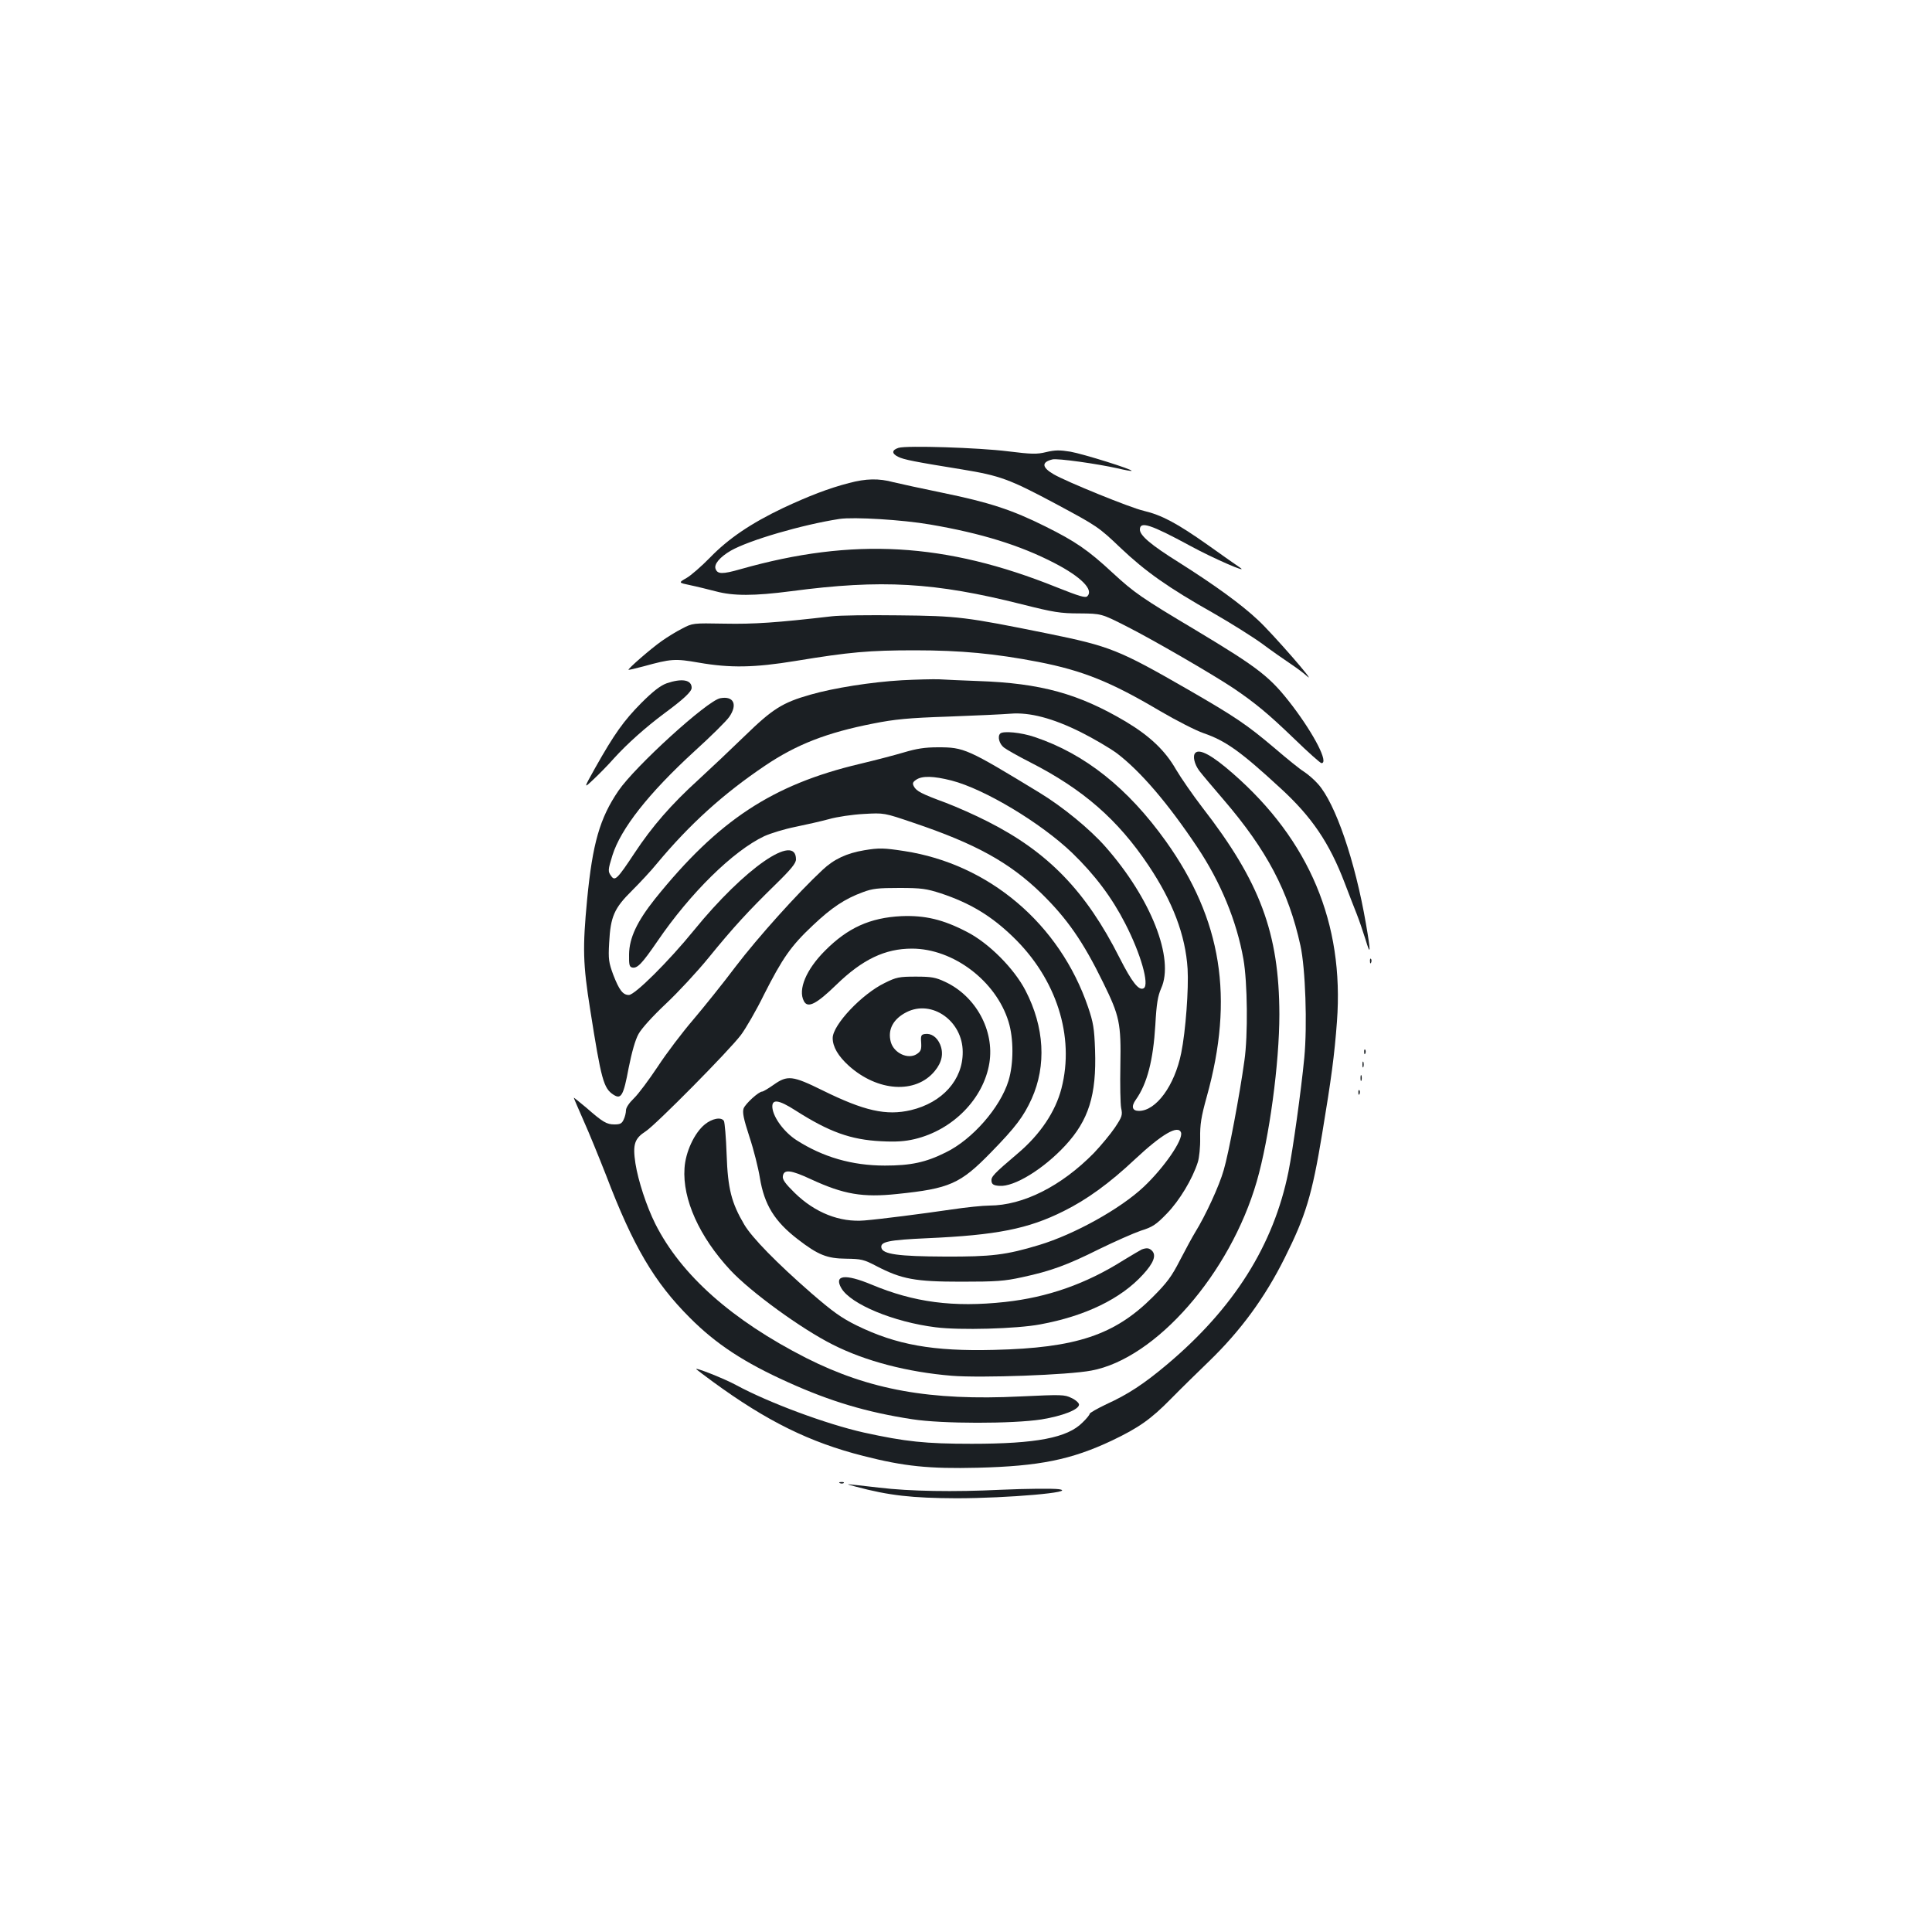 <?xml version="1.0" standalone="no"?>
<!DOCTYPE svg PUBLIC "-//W3C//DTD SVG 20010904//EN"
 "http://www.w3.org/TR/2001/REC-SVG-20010904/DTD/svg10.dtd">
<svg version="1.0" xmlns="http://www.w3.org/2000/svg"
 width="1000pt" height="1000pt" viewBox="0 0 1000 1000"
 preserveAspectRatio="xMidYMid meet">
<g transform="translate(0,1000) scale(0.1,-0.1)"
fill="#1b1f23" stroke="none">
<path d="M4651 7682 c-35 -11 -37 -29 -3 -46 29 -15 86 -26 333 -66 195 -32
244 -50 482 -177 216 -116 223 -120 337 -229 130 -123 247 -206 483 -339 87
-50 199 -120 250 -157 51 -38 117 -84 147 -104 30 -20 68 -48 84 -63 63 -56
-180 223 -253 290 -86 81 -224 181 -409 298 -144 90 -202 139 -202 170 0 45
55 27 260 -84 115 -63 312 -149 257 -112 -11 7 -85 59 -165 116 -160 113 -239
155 -332 177 -67 15 -401 151 -466 189 -62 36 -64 63 -7 77 25 7 235 -23 337
-46 38 -9 71 -15 73 -13 7 7 -249 87 -316 99 -55 9 -80 9 -126 -2 -49 -12 -75
-11 -198 4 -150 19 -525 31 -566 18z"/>
<path d="M4395 7500 c-108 -28 -208 -67 -341 -129 -168 -80 -284 -159 -379
-257 -44 -45 -99 -93 -122 -106 -42 -24 -42 -24 20 -37 34 -7 94 -22 133 -32
90 -24 197 -24 389 1 469 62 743 46 1195 -68 163 -41 198 -47 298 -47 113 -1
113 -1 245 -68 136 -69 443 -247 551 -319 115 -78 181 -133 313 -260 73 -71
137 -128 143 -128 38 0 -35 144 -150 296 -115 150 -169 193 -502 393 -280 167
-316 192 -429 296 -127 118 -193 163 -348 240 -172 86 -292 125 -531 174 -107
22 -222 47 -255 55 -77 21 -143 19 -230 -4z m420 -215 c263 -45 465 -107 644
-200 137 -71 203 -138 169 -171 -10 -10 -42 0 -158 46 -576 232 -1055 259
-1637 94 -94 -27 -119 -26 -129 1 -10 24 22 62 79 95 95 54 368 134 562 164
74 11 326 -4 470 -29z"/>
<path d="M4305 6810 c-285 -33 -403 -41 -555 -38 -165 3 -165 3 -220 -26 -30
-15 -77 -44 -105 -64 -57 -40 -176 -144 -172 -149 2 -1 37 7 78 18 142 39 162
41 287 19 162 -28 286 -26 500 9 279 46 381 55 617 55 239 0 416 -17 639 -60
231 -45 377 -104 630 -254 84 -49 185 -101 226 -115 113 -39 190 -93 397 -284
163 -149 254 -284 333 -491 22 -58 50 -130 62 -160 12 -30 32 -89 45 -130 28
-94 29 -70 3 79 -56 325 -158 623 -248 723 -20 23 -53 51 -73 64 -20 12 -88
67 -152 122 -143 121 -202 161 -448 303 -358 206 -403 224 -727 290 -425 86
-463 91 -772 94 -151 2 -306 0 -345 -5z"/>
<path d="M4668 6479 c-157 -9 -354 -40 -475 -75 -144 -41 -195 -74 -338 -213
-71 -69 -179 -171 -239 -226 -142 -129 -241 -243 -332 -381 -88 -133 -101
-146 -120 -119 -18 24 -18 31 6 108 43 137 186 320 424 538 85 77 167 158 181
179 44 64 22 109 -47 96 -67 -12 -442 -354 -527 -479 -97 -142 -134 -274 -162
-562 -24 -252 -22 -334 16 -572 57 -362 69 -406 120 -439 40 -26 52 -6 79 139
16 80 34 145 51 175 15 28 73 92 141 156 64 60 163 167 221 238 130 160 208
244 345 378 83 81 108 112 108 132 0 139 -266 -45 -528 -367 -131 -161 -306
-335 -337 -335 -31 0 -50 25 -81 105 -23 63 -26 80 -21 165 7 136 26 179 118
270 41 41 100 104 129 140 169 203 343 361 560 507 163 110 320 171 560 218
111 22 180 29 390 36 140 5 285 12 321 15 98 8 218 -23 364 -96 66 -33 149
-82 186 -109 122 -93 263 -257 416 -486 121 -181 204 -382 239 -580 21 -119
24 -394 5 -525 -24 -174 -82 -483 -107 -566 -23 -82 -95 -237 -147 -321 -13
-21 -48 -85 -78 -143 -45 -88 -68 -119 -144 -195 -196 -195 -395 -262 -820
-272 -316 -8 -505 26 -710 126 -81 40 -125 72 -235 167 -181 158 -308 288
-348 356 -66 112 -85 185 -91 363 -3 88 -10 166 -14 173 -14 22 -61 13 -99
-18 -54 -44 -100 -143 -105 -227 -11 -160 77 -355 237 -527 105 -113 369 -305
531 -386 168 -85 385 -142 616 -161 151 -12 603 4 722 27 334 62 718 502 856
979 65 226 117 611 117 865 -1 420 -100 686 -399 1071 -49 64 -110 152 -136
196 -56 98 -135 173 -260 248 -243 144 -439 199 -765 210 -81 3 -172 7 -202 9
-30 1 -117 -1 -192 -5z"/>
<path d="M3450 6463 c-32 -12 -69 -40 -131 -102 -90 -91 -139 -159 -238 -335
-61 -109 -61 -109 -9 -60 29 27 77 76 106 109 68 75 163 160 261 233 99 73
141 112 141 132 0 42 -51 50 -130 23z"/>
<path d="M5177 6203 c-15 -15 -5 -53 19 -72 14 -11 76 -46 137 -77 272 -139
452 -295 612 -534 125 -187 191 -360 202 -535 6 -102 -10 -322 -33 -435 -34
-169 -130 -300 -219 -300 -35 0 -41 23 -16 58 59 83 90 205 101 387 6 111 13
150 30 189 70 154 -52 465 -288 733 -80 91 -221 207 -343 281 -373 227 -389
234 -524 234 -68 0 -111 -7 -175 -26 -47 -14 -150 -41 -230 -60 -452 -107
-733 -292 -1060 -699 -93 -117 -133 -202 -134 -287 -1 -55 2 -65 17 -68 26 -5
50 20 129 135 171 251 393 469 554 545 33 15 105 37 160 48 54 11 133 29 174
40 41 12 123 24 181 27 105 6 105 6 255 -45 324 -109 499 -206 663 -365 134
-131 217 -250 321 -463 85 -173 93 -210 89 -428 -2 -100 0 -199 4 -221 8 -37
5 -45 -32 -101 -23 -34 -72 -93 -109 -132 -169 -172 -366 -271 -540 -272 -34
0 -122 -9 -195 -20 -157 -23 -368 -50 -452 -57 -128 -11 -257 40 -362 143 -48
47 -64 69 -61 86 5 37 41 33 146 -16 169 -78 267 -95 446 -76 271 28 326 52
484 214 130 133 170 187 212 279 77 172 66 371 -32 560 -59 114 -190 246 -304
304 -123 64 -217 86 -339 81 -161 -8 -277 -60 -395 -179 -97 -97 -141 -201
-109 -261 20 -38 64 -16 169 86 134 130 251 186 390 186 214 0 435 -167 500
-378 27 -87 27 -217 0 -306 -43 -139 -187 -304 -325 -371 -104 -52 -182 -68
-315 -68 -170 0 -321 44 -458 132 -63 41 -118 115 -124 166 -5 48 30 45 120
-13 174 -111 285 -151 442 -159 77 -4 123 -1 174 11 198 47 357 209 387 394
27 168 -70 346 -229 420 -49 23 -70 27 -152 27 -86 0 -101 -3 -161 -33 -118
-57 -269 -217 -269 -285 0 -45 28 -93 83 -143 150 -135 347 -147 445 -28 38
46 47 92 28 138 -16 38 -46 59 -79 54 -19 -3 -22 -8 -19 -45 2 -36 -2 -45 -23
-59 -45 -29 -118 5 -134 62 -18 64 12 120 81 155 132 67 291 -46 291 -206 1
-144 -105 -262 -268 -301 -128 -30 -242 -4 -457 102 -156 77 -182 80 -254 29
-27 -19 -54 -35 -59 -35 -18 0 -86 -62 -96 -87 -7 -20 -1 -52 30 -147 22 -66
46 -162 54 -212 23 -140 76 -226 197 -319 105 -81 151 -99 249 -100 79 -1 92
-4 157 -38 131 -68 200 -81 439 -81 181 0 224 3 315 23 149 32 234 63 400 146
80 39 177 82 215 95 61 19 79 31 135 89 65 67 132 178 160 266 7 22 13 78 12
125 -1 69 5 109 34 213 143 513 78 917 -211 1322 -197 276 -420 453 -679 540
-70 24 -164 33 -179 18z m-252 -243 c171 -44 462 -219 624 -374 119 -115 207
-233 275 -366 81 -157 126 -317 96 -335 -25 -15 -61 31 -125 157 -174 345
-370 548 -683 706 -64 33 -162 76 -217 97 -125 46 -152 60 -165 85 -8 15 -6
22 12 34 30 21 89 20 183 -4z m1188 -1822 c12 -37 -88 -182 -193 -281 -121
-114 -359 -246 -541 -301 -172 -52 -247 -61 -489 -60 -239 1 -322 12 -328 46
-6 31 37 40 237 49 359 16 522 48 706 140 121 60 237 144 370 269 139 130 223
179 238 138z"/>
<path d="M6187 6103 c-15 -15 -5 -58 20 -92 15 -20 72 -87 126 -150 224 -261
336 -473 398 -755 26 -118 36 -413 20 -581 -17 -176 -59 -475 -82 -590 -77
-380 -282 -706 -629 -998 -119 -100 -201 -154 -313 -205 -48 -23 -87 -45 -87
-50 0 -5 -16 -25 -37 -45 -78 -79 -239 -110 -573 -110 -241 0 -343 11 -558 58
-196 44 -494 155 -662 246 -58 32 -222 97 -205 81 6 -5 44 -34 85 -64 279
-204 502 -314 779 -384 211 -54 340 -67 591 -61 319 8 484 41 696 141 138 66
201 110 304 215 52 53 142 141 199 196 162 157 288 328 391 535 108 216 141
323 194 645 47 283 63 403 76 577 38 509 -143 939 -538 1284 -107 94 -173 130
-195 107z"/>
<path d="M4473 5599 c-90 -15 -157 -46 -216 -102 -129 -120 -335 -350 -448
-498 -66 -88 -166 -212 -221 -277 -55 -64 -138 -173 -183 -242 -46 -69 -101
-143 -124 -165 -24 -23 -41 -48 -41 -62 0 -12 -5 -34 -12 -48 -9 -20 -18 -25
-47 -25 -41 0 -60 11 -148 88 -35 29 -63 52 -63 50 0 -3 23 -55 50 -117 28
-62 80 -190 117 -284 140 -368 250 -554 433 -737 136 -137 283 -233 510 -335
219 -99 407 -155 642 -191 154 -24 518 -24 668 -1 110 18 195 51 195 77 0 8
-17 24 -39 34 -36 18 -51 18 -265 8 -467 -23 -781 34 -1108 199 -385 196 -648
430 -781 694 -46 92 -89 224 -103 313 -15 99 -5 129 54 167 51 33 431 417 492
498 24 32 79 126 120 210 95 187 138 250 252 357 97 92 166 138 259 172 50 19
79 22 189 22 115 0 140 -4 215 -28 150 -50 259 -115 372 -224 226 -217 322
-516 252 -786 -31 -120 -110 -238 -226 -336 -126 -107 -139 -121 -136 -144 2
-16 11 -22 41 -24 76 -6 227 86 341 209 121 131 162 261 154 494 -4 113 -9
142 -36 222 -147 431 -513 741 -952 808 -104 16 -130 17 -207 4z"/>
<path d="M7091 5024 c0 -11 3 -14 6 -6 3 7 2 16 -1 19 -3 4 -6 -2 -5 -13z"/>
<path d="M7061 4554 c0 -11 3 -14 6 -6 3 7 2 16 -1 19 -3 4 -6 -2 -5 -13z"/>
<path d="M7052 4490 c0 -14 2 -19 5 -12 2 6 2 18 0 25 -3 6 -5 1 -5 -13z"/>
<path d="M7042 4420 c0 -14 2 -19 5 -12 2 6 2 18 0 25 -3 6 -5 1 -5 -13z"/>
<path d="M7031 4344 c0 -11 3 -14 6 -6 3 7 2 16 -1 19 -3 4 -6 -2 -5 -13z"/>
<path d="M5910 3533 c-8 -4 -51 -29 -95 -56 -195 -123 -393 -192 -613 -216
-268 -29 -471 -2 -691 90 -137 57 -196 50 -156 -19 49 -83 271 -175 488 -202
125 -16 419 -8 541 15 233 43 418 132 533 259 54 59 69 98 46 122 -15 15 -28
16 -53 7z"/>
<path d="M4348 2323 c7 -3 16 -2 19 1 4 3 -2 6 -13 5 -11 0 -14 -3 -6 -6z"/>
<path d="M4430 2305 c172 -46 291 -59 520 -60 264 0 633 32 530 47 -30 4 -165
3 -300 -3 -245 -12 -470 -8 -630 11 -194 22 -182 22 -120 5z"/>
</g>
</svg>
